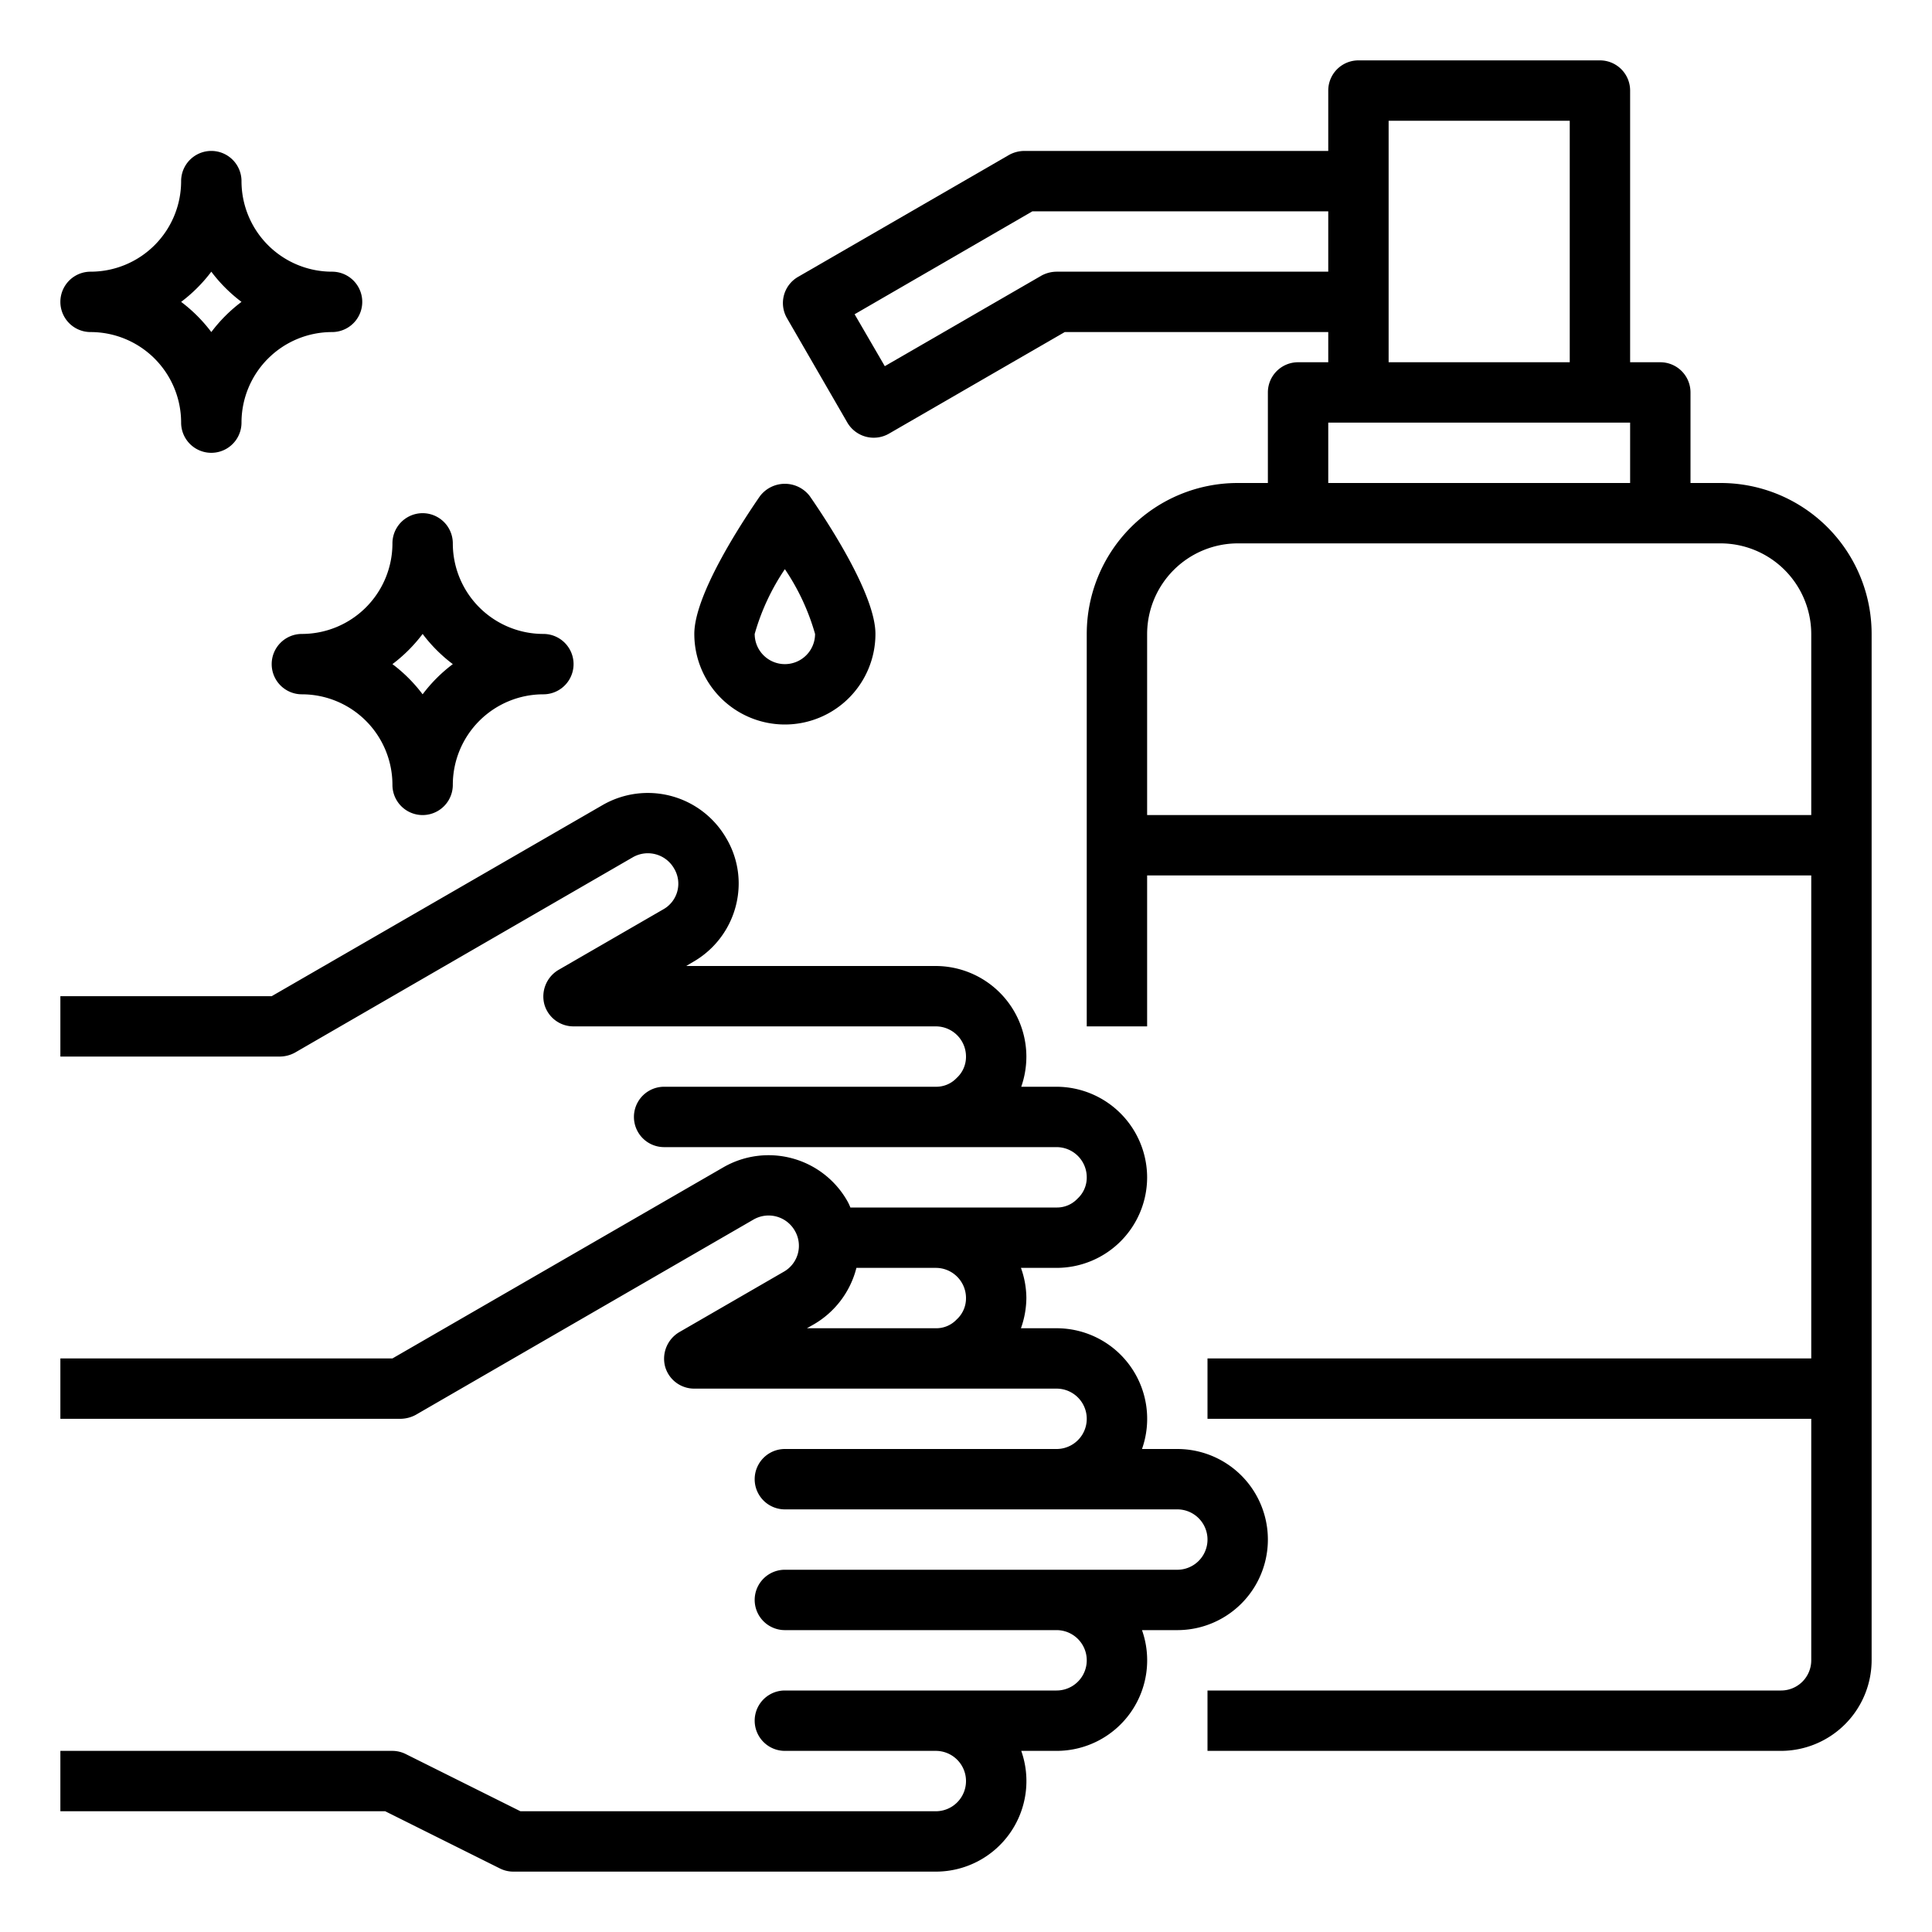 <svg xmlns="http://www.w3.org/2000/svg" viewBox="0 0 64 64" x="0px" y="0px"><g data-name="Hands Washing-Hand Soap-Soap-Hands-Washing"><path d="M39,48H37.83A3,3,0,0,0,35,44H33.82A3.051,3.051,0,0,0,34,43a3,3,0,0,0-.18-1H35a3,3,0,0,0,3-3,3.009,3.009,0,0,0-3-3H33.83A3.044,3.044,0,0,0,34,35a3.009,3.009,0,0,0-3-3H22.73l.22-.13a3,3,0,0,0,1.52-2.61,2.933,2.933,0,0,0-.41-1.49,3,3,0,0,0-4.1-1.1L9,33H2v2H9.27a1.063,1.063,0,0,0,.5-.13L20.96,28.4a1,1,0,0,1,1.37.37.974.974,0,0,1-.37,1.36l-3.46,2a1.022,1.022,0,0,0-.47,1.13A1,1,0,0,0,19,34H31a1,1,0,0,1,1,1,.949.949,0,0,1-.31.71A.928.928,0,0,1,31,36H22a1,1,0,0,0,0,2H35a1,1,0,0,1,1,1,.949.949,0,0,1-.31.71A.928.928,0,0,1,35,40H28.17a1.627,1.627,0,0,0-.11-.23,3,3,0,0,0-4.1-1.1L13,45H2v2H13.27a1.094,1.094,0,0,0,.5-.13L24.96,40.4a1,1,0,0,1,1.37.37.988.988,0,0,1-.37,1.36l-3.46,2a1.022,1.022,0,0,0-.47,1.13A1,1,0,0,0,23,46H35a1,1,0,0,1,0,2H26a1,1,0,0,0,0,2H39a1,1,0,0,1,0,2H26a1,1,0,0,0,0,2h9a1,1,0,0,1,0,2H26a1,1,0,0,0,0,2h5a1,1,0,0,1,0,2H17.24l-3.79-1.89A1,1,0,0,0,13,58H2v2H12.76l3.79,1.89A1,1,0,0,0,17,62H31a3,3,0,0,0,2.83-4H35a3,3,0,0,0,2.83-4H39a3,3,0,0,0,0-6Zm-7.31-4.29A.928.928,0,0,1,31,44H26.73l.23-.13A3.02,3.02,0,0,0,28.37,42H31a1,1,0,0,1,1,1A.949.949,0,0,1,31.69,43.71Z"></path><path d="M57,16H56V13a1,1,0,0,0-1-1H54V3a1,1,0,0,0-1-1H45a1,1,0,0,0-1,1V5H33.93a1.063,1.063,0,0,0-.5.13L26.44,9.17a1,1,0,0,0-.37,1.37l2,3.46a1.013,1.013,0,0,0,1.37.37L35.27,11H44v1H43a1,1,0,0,0-1,1v3H41a5,5,0,0,0-5,5V34h2V29H60V45H40v2H60v8a1,1,0,0,1-1,1H40v2H59a3.009,3.009,0,0,0,3-3V21A5,5,0,0,0,57,16ZM46,4h6v8H46ZM35,9a1.063,1.063,0,0,0-.5.13l-5.19,3-1-1.72L34.2,7H44V9Zm9,5H54v2H44ZM60,27H38V21a3.009,3.009,0,0,1,3-3H57a3.009,3.009,0,0,1,3,3Z"></path><path d="M26,24a3,3,0,0,0,3-3c0-1.278-1.522-3.621-2.177-4.568a1.038,1.038,0,0,0-1.646,0C24.522,17.379,23,19.722,23,21A3,3,0,0,0,26,24Zm0-5.146A7.462,7.462,0,0,1,27,21a1,1,0,0,1-2,0A7.457,7.457,0,0,1,26,18.854Z"></path><path d="M9,22a1,1,0,0,0,1,1,3,3,0,0,1,3,3,1,1,0,0,0,2,0,3,3,0,0,1,3-3,1,1,0,0,0,0-2,3,3,0,0,1-3-3,1,1,0,0,0-2,0,3,3,0,0,1-3,3A1,1,0,0,0,9,22Zm5-1a5.043,5.043,0,0,0,1,1,5.043,5.043,0,0,0-1,1,5.043,5.043,0,0,0-1-1A5.043,5.043,0,0,0,14,21Z"></path><path d="M3,11a3,3,0,0,1,3,3,1,1,0,0,0,2,0,3,3,0,0,1,3-3,1,1,0,0,0,0-2A3,3,0,0,1,8,6,1,1,0,0,0,6,6,3,3,0,0,1,3,9a1,1,0,0,0,0,2ZM7,9a5.043,5.043,0,0,0,1,1,5.043,5.043,0,0,0-1,1,5.043,5.043,0,0,0-1-1A5.043,5.043,0,0,0,7,9Z"></path></g></svg>